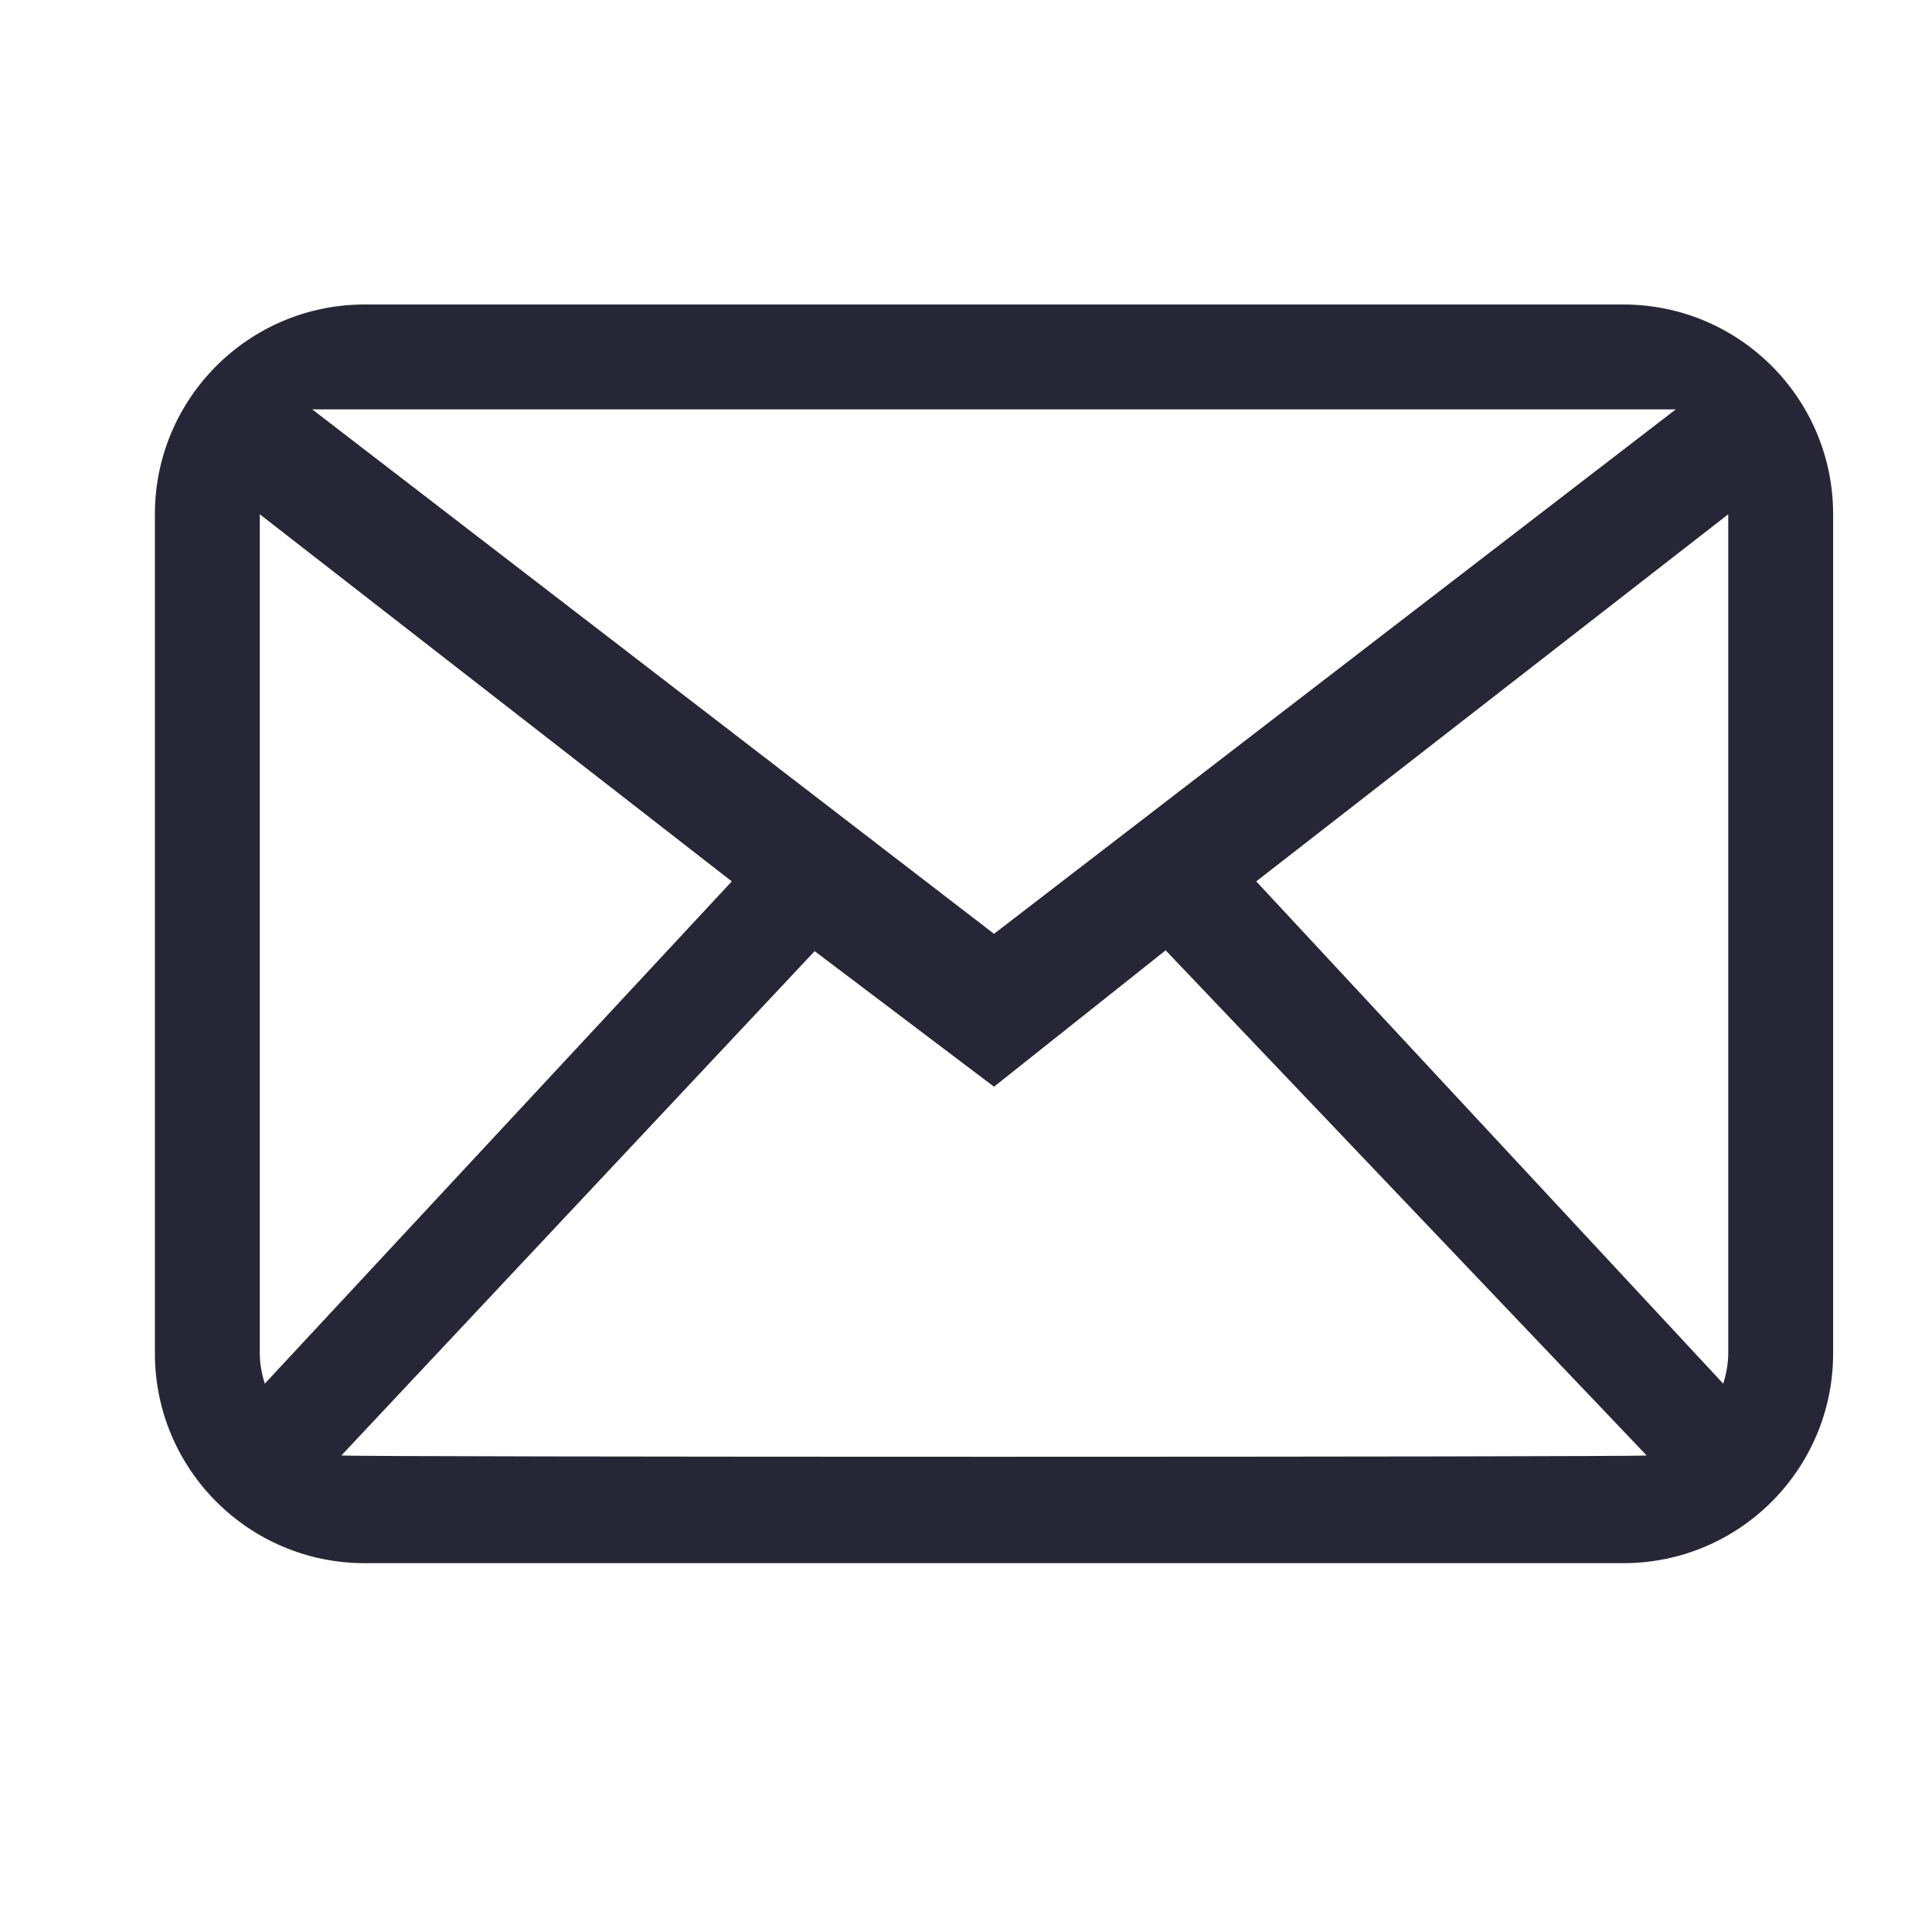 <svg t="1741435985199" class="icon" viewBox="0 0 1024 1024" version="1.1" xmlns="http://www.w3.org/2000/svg" p-id="22205" width="256" height="256"><path d="M860.407 161.388 193.285 161.388c-61.402 0-111.187 49.784-111.187 111.187l0 444.747c0 61.402 49.784 111.187 111.187 111.187L860.407 828.51c61.402 0 111.187-49.784 111.187-111.187L971.594 272.574C971.593 211.172 921.81 161.388 860.407 161.388zM888.204 216.981 526.846 494.948 165.489 216.981 888.204 216.981zM137.692 717.322 137.692 272.574l250.171 194.578L140.324 733.391C138.779 728.288 137.692 722.968 137.692 717.322zM180.935 771.423l250.849-267.299 95.062 71.851 90.965-72.285 254.947 267.733C868.768 772.345 184.924 772.345 180.935 771.423zM916 717.322c0 5.646-1.087 10.967-2.633 16.07l-247.538-266.241 250.171-194.578L916 717.322 916 717.322z" fill="#272636" p-id="22206"></path></svg>